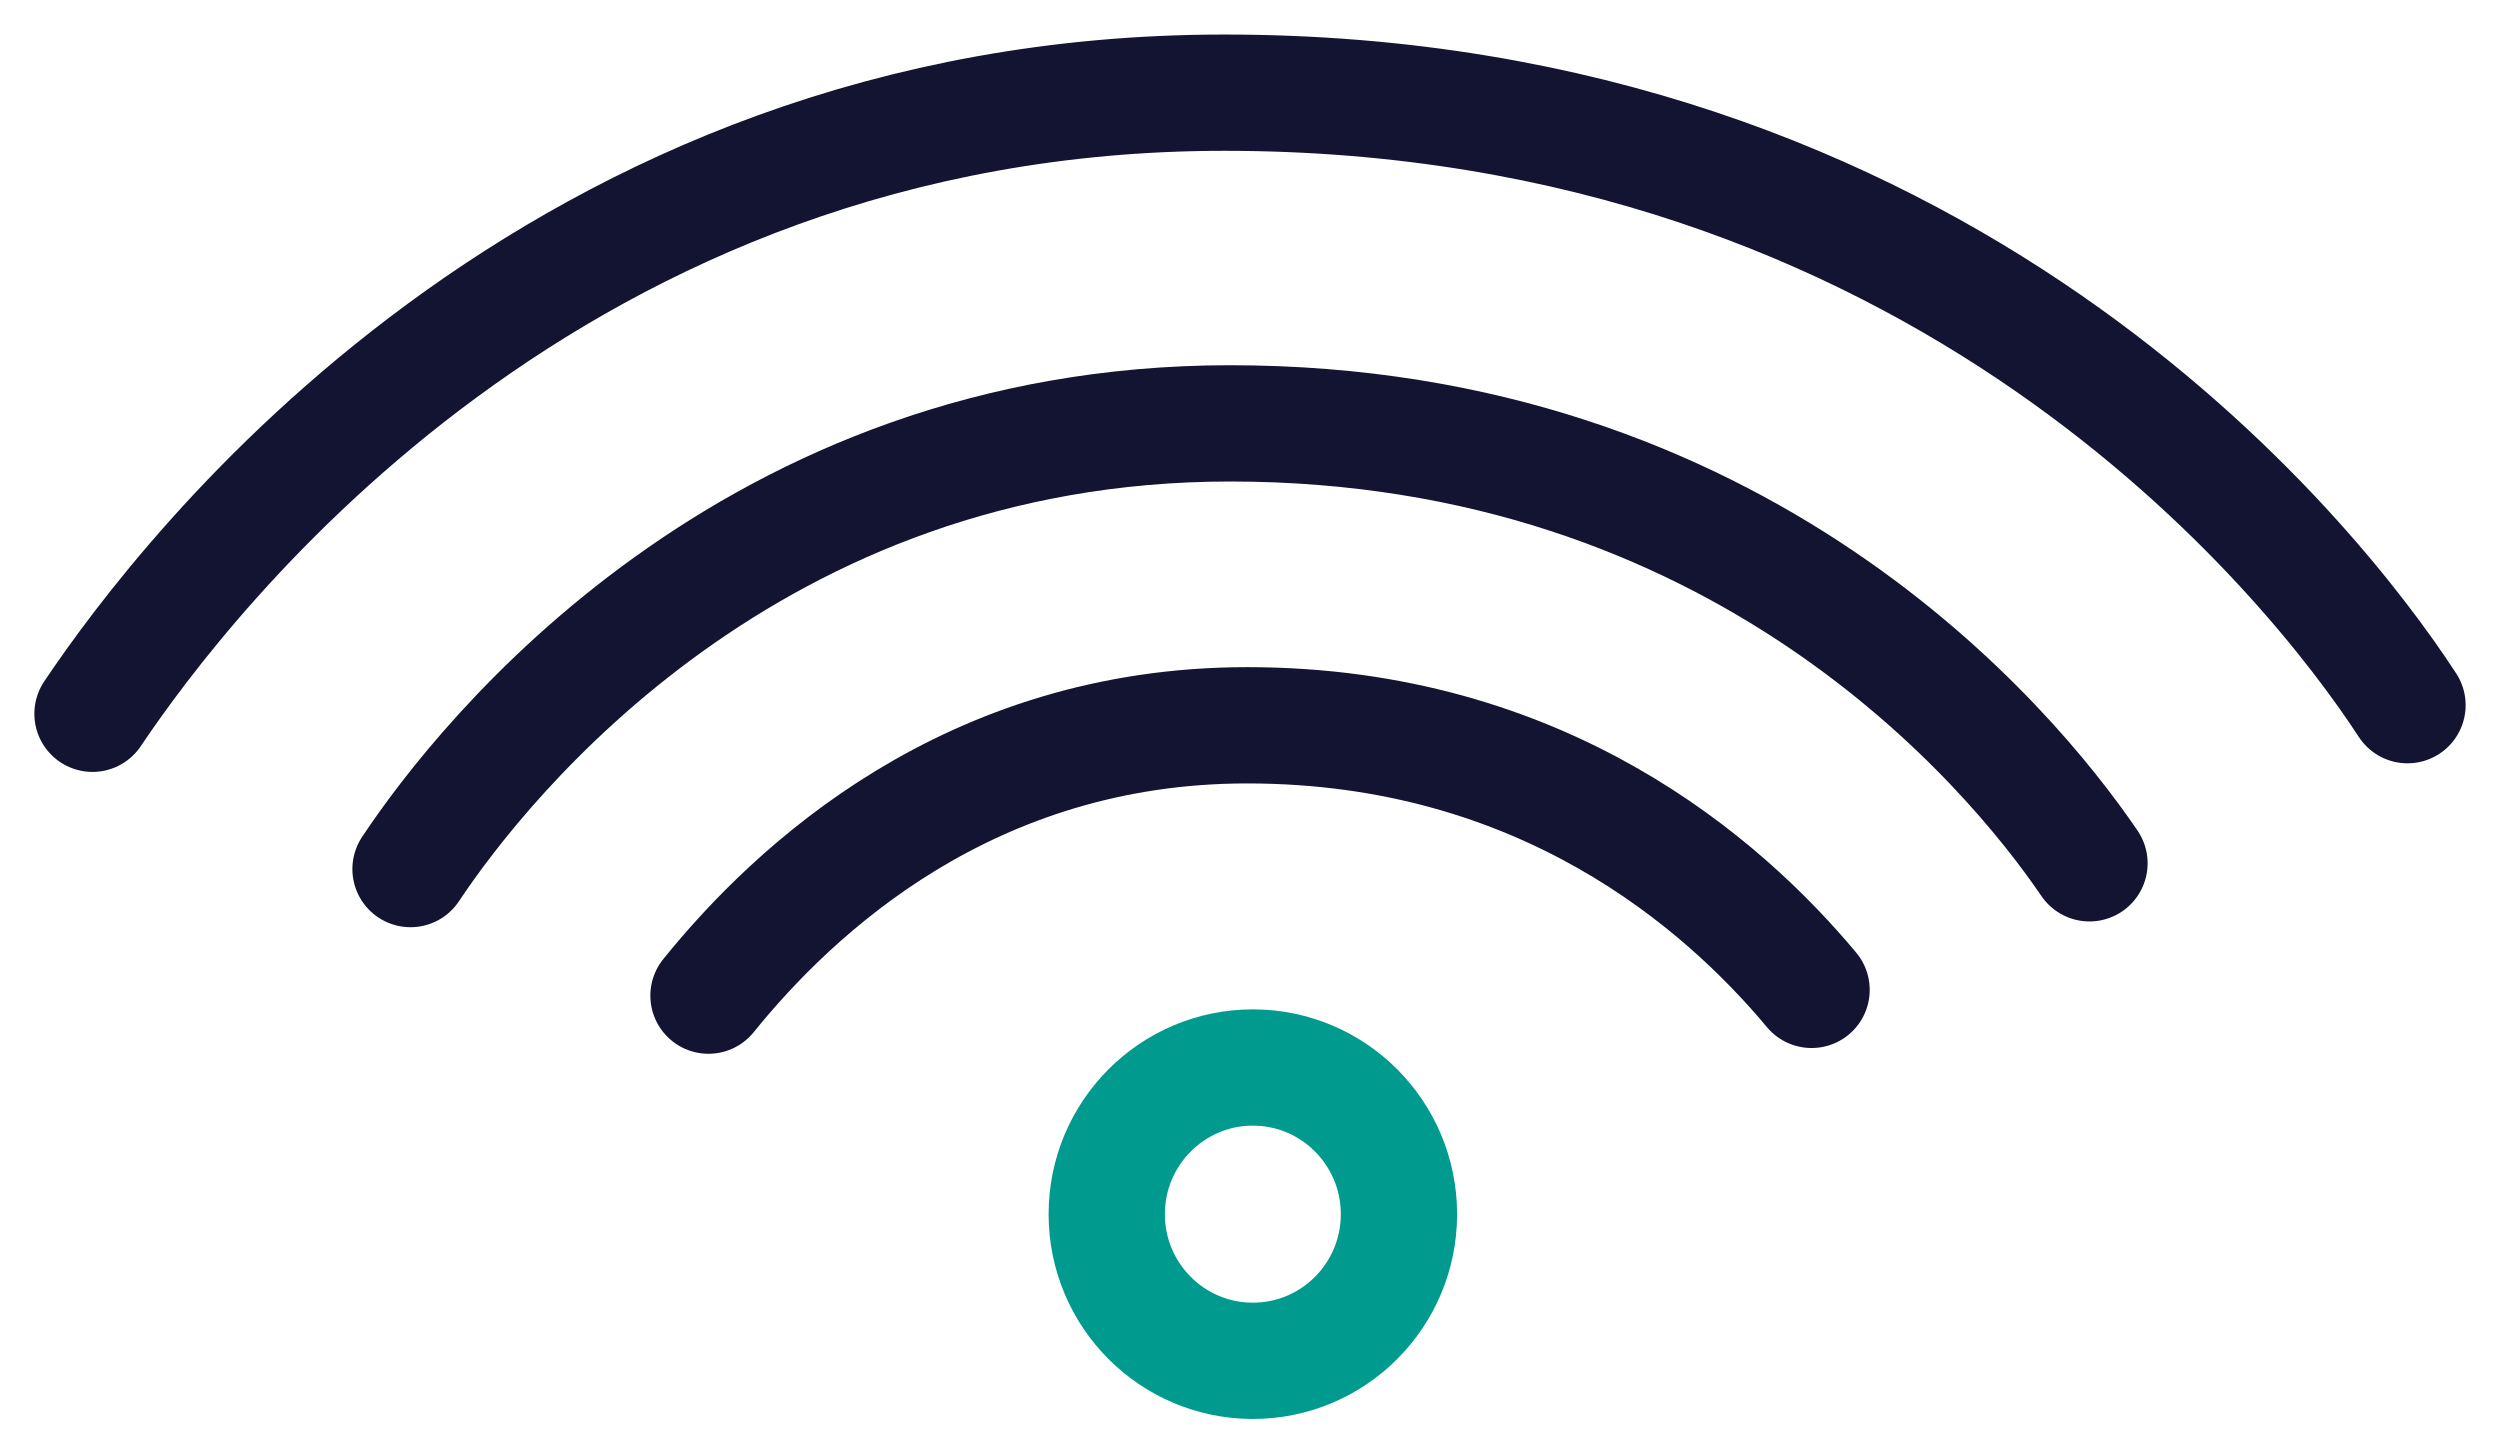 <svg width="43" height="25" viewBox="0 0 43 25" fill="none" xmlns="http://www.w3.org/2000/svg">
<path d="M21.549 23.406C22.937 23.406 24.062 22.277 24.062 20.884C24.062 19.491 22.937 18.361 21.549 18.361C20.161 18.361 19.036 19.491 19.036 20.884C19.036 22.277 20.161 23.406 21.549 23.406Z" stroke="#009B8E" stroke-width="2" stroke-miterlimit="10" stroke-linecap="round" stroke-linejoin="round"/>
<path d="M12.186 17.125C13.665 15.295 16.671 12.475 21.451 12.475C26.526 12.475 29.631 15.196 31.159 17.026" stroke="#131431" stroke-width="2" stroke-miterlimit="10" stroke-linecap="round" stroke-linejoin="round"/>
<path d="M7.061 14.948C8.343 13.019 12.925 7.282 21.155 7.282C29.927 7.282 34.559 12.822 35.939 14.849" stroke="#131431" stroke-width="2" stroke-miterlimit="10" stroke-linecap="round" stroke-linejoin="round"/>
<path d="M1.591 12.277C3.218 9.854 9.525 1.594 21.056 1.594C33.376 1.594 39.733 9.557 41.409 12.129" stroke="#131431" stroke-width="2" stroke-miterlimit="10" stroke-linecap="round" stroke-linejoin="round"/>
</svg>
